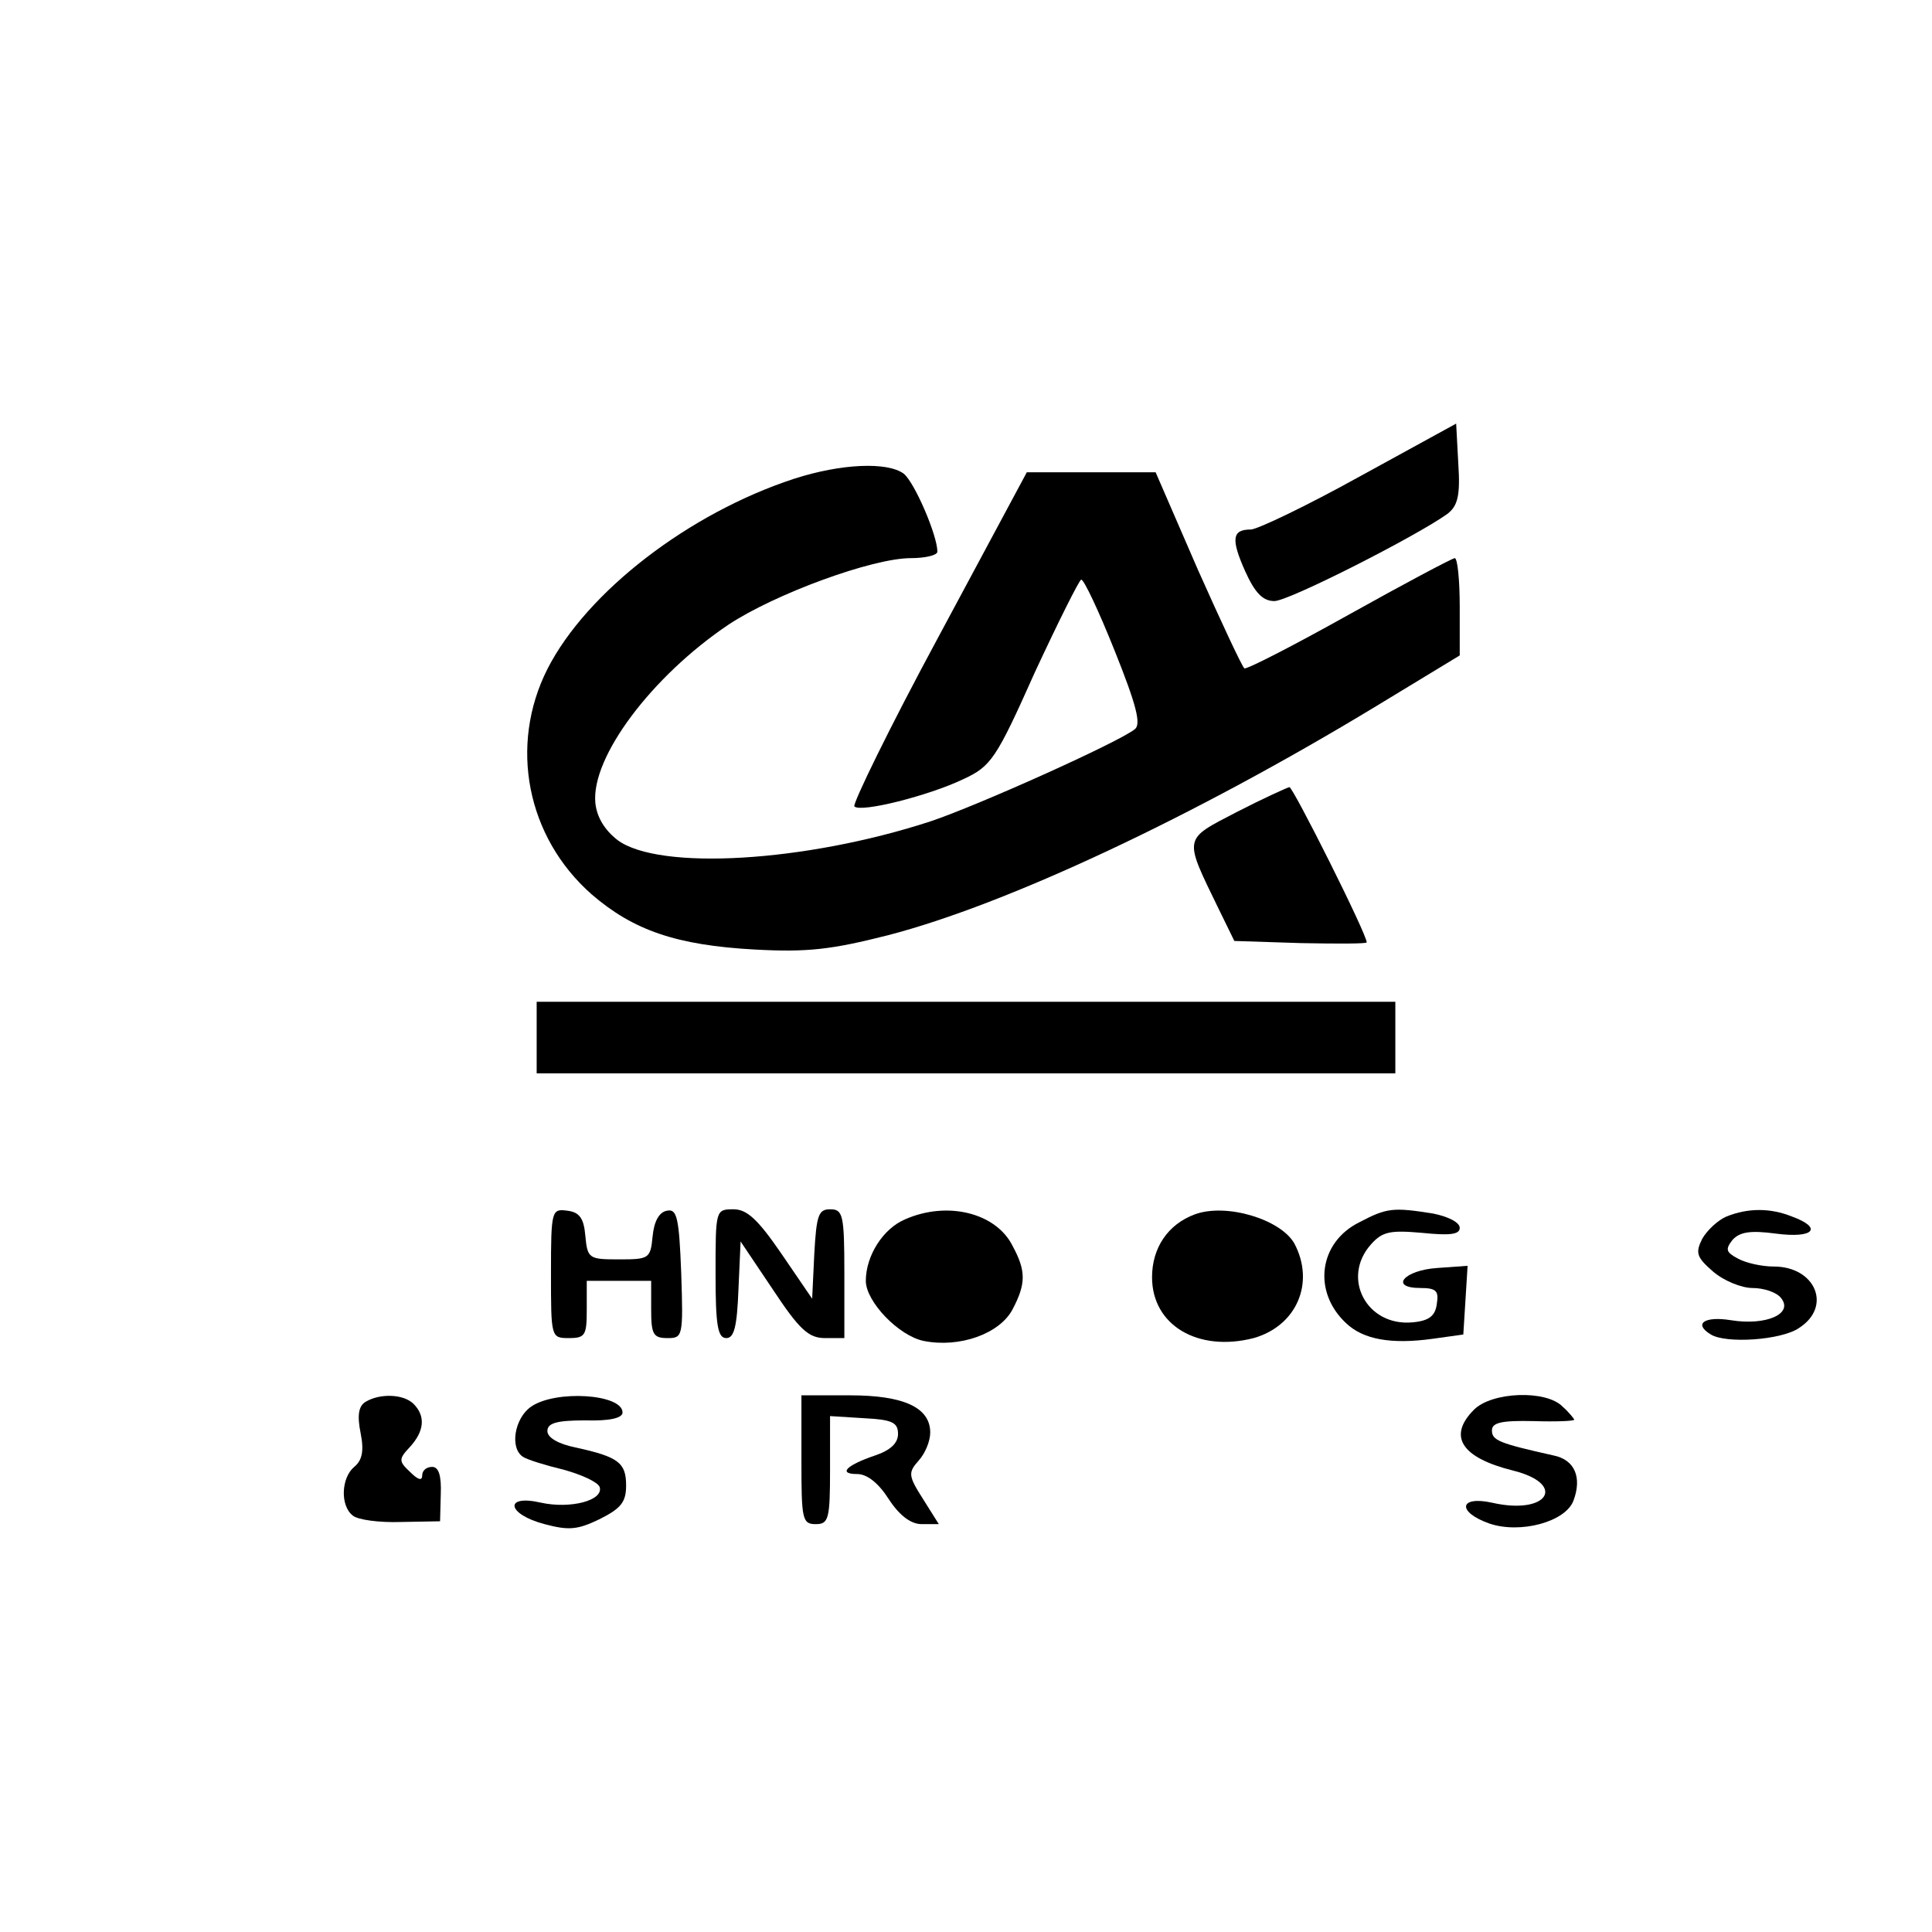 <?xml version="1.0" standalone="no"?>
<!DOCTYPE svg PUBLIC "-//W3C//DTD SVG 20010904//EN"
 "http://www.w3.org/TR/2001/REC-SVG-20010904/DTD/svg10.dtd">
<svg version="1.0" xmlns="http://www.w3.org/2000/svg"
 width="270pt" height="270pt" viewBox="0 0 270 270"
 preserveAspectRatio="xMidYMid meet">
<g transform="translate(0,270) scale(0.1,-0.1)"
fill="#000000" stroke="none">
<path d="M1900 2034 c-74 -41 -143 -74 -152 -74 -26 0 -28 -13 -8 -58 14 -31
25 -42 41 -42 20 0 199 91 242 122 14 11 18 25 15 70 l-3 56 -135 -74z"/>
<path d="M1110 2031 c-147 -48 -290 -158 -345 -266 -54 -107 -29 -235 62 -315
58 -50 118 -71 228 -77 74 -4 107 0 186 20 166 43 428 166 682 320 l117 71 0
68 c0 37 -3 68 -7 68 -5 -1 -71 -36 -148 -79 -77 -43 -143 -77 -146 -75 -3 2
-32 64 -65 138 l-59 136 -90 0 -90 0 -124 -231 c-68 -126 -120 -233 -117 -236
9 -9 104 15 152 38 39 18 46 28 100 149 33 71 62 129 65 130 4 0 25 -45 47
-100 30 -75 37 -102 28 -109 -22 -18 -220 -107 -286 -129 -175 -57 -379 -69
-437 -26 -18 14 -29 32 -31 52 -6 64 79 177 186 249 65 43 201 93 255 93 20 0
37 4 37 9 0 23 -32 97 -47 109 -23 17 -88 14 -153 -7z"/>
<path d="M1728 1565 c-75 -39 -74 -34 -25 -135 l22 -45 93 -3 c50 -1 92 -1 92
1 0 12 -103 217 -108 217 -4 -1 -37 -16 -74 -35z"/>
<path d="M750 1250 l0 -50 600 0 600 0 0 50 0 50 -600 0 -600 0 0 -50z"/>
<path d="M770 921 c0 -90 0 -91 25 -91 23 0 25 4 25 40 l0 40 45 0 45 0 0 -40
c0 -35 3 -40 23 -40 21 0 22 2 19 91 -3 78 -6 90 -20 87 -11 -2 -18 -15 -20
-36 -3 -31 -5 -32 -47 -32 -42 0 -44 1 -47 33 -2 24 -8 33 -25 35 -22 3 -23 1
-23 -87z"/>
<path d="M1000 920 c0 -72 3 -90 15 -90 11 0 15 16 17 68 l3 67 45 -67 c37
-56 50 -68 73 -68 l27 0 0 90 c0 83 -2 90 -20 90 -16 0 -19 -8 -22 -62 l-3
-63 -43 63 c-33 48 -48 62 -67 62 -25 0 -25 -1 -25 -90z"/>
<path d="M1265 996 c-31 -13 -55 -51 -55 -86 0 -29 46 -77 81 -84 50 -10 106
10 124 44 19 36 19 54 0 89 -23 46 -91 63 -150 37z"/>
<path d="M1670 1003 c-38 -14 -60 -47 -60 -88 0 -67 64 -105 142 -85 60 17 86
77 57 132 -19 34 -95 57 -139 41z"/>
<path d="M1900 992 c-57 -28 -66 -97 -19 -141 24 -23 63 -30 121 -22 l43 6 3
48 3 48 -42 -3 c-47 -3 -68 -28 -24 -28 22 0 26 -4 23 -22 -2 -17 -11 -24 -34
-26 -64 -6 -100 62 -58 109 16 18 27 20 72 16 39 -4 52 -2 52 7 0 8 -17 16
-37 20 -56 9 -65 8 -103 -12z"/>
<path d="M2413 1000 c-12 -5 -27 -19 -34 -31 -10 -20 -8 -26 15 -46 15 -13 40
-23 55 -23 16 0 34 -6 40 -14 18 -22 -21 -39 -70 -31 -37 6 -53 -5 -28 -20 21
-13 98 -8 123 9 47 30 23 86 -35 86 -17 0 -39 5 -50 11 -17 9 -18 13 -8 26 10
11 24 14 61 9 53 -7 66 8 22 24 -30 12 -61 12 -91 0z"/>
<path d="M511 741 c-10 -6 -12 -19 -7 -44 5 -25 2 -38 -9 -47 -18 -15 -20 -54
-2 -68 7 -6 37 -10 67 -9 l55 1 1 38 c1 26 -3 38 -12 38 -8 0 -14 -5 -14 -12
0 -8 -6 -6 -17 5 -16 15 -16 18 0 35 20 22 22 43 5 60 -14 14 -47 15 -67 3z"/>
<path d="M742 734 c-23 -16 -30 -58 -11 -70 6 -4 32 -12 57 -18 25 -7 47 -17
50 -24 6 -19 -41 -31 -82 -22 -52 12 -48 -16 5 -30 34 -9 46 -8 77 7 30 15 37
24 37 47 0 32 -11 40 -70 53 -25 5 -40 14 -40 23 0 11 12 15 53 15 33 -1 52 3
52 11 0 26 -94 32 -128 8z"/>
<path d="M1120 660 c0 -83 1 -90 20 -90 18 0 20 7 20 76 l0 75 48 -3 c39 -2
47 -6 47 -22 0 -13 -11 -23 -32 -30 -41 -14 -52 -26 -25 -26 14 0 30 -13 44
-35 15 -23 31 -35 46 -35 l24 0 -22 35 c-21 33 -21 37 -6 54 9 10 16 27 16 39
0 35 -37 52 -112 52 l-68 0 0 -90z"/>
<path d="M2060 730 c-37 -37 -18 -67 54 -85 77 -19 49 -63 -29 -45 -46 10 -49
-13 -4 -29 43 -15 107 2 118 32 12 32 2 57 -28 63 -76 17 -86 21 -86 35 0 11
14 14 58 13 31 -1 57 0 57 2 0 1 -7 10 -16 18 -23 24 -99 21 -124 -4z"/>
</g>
</svg>

